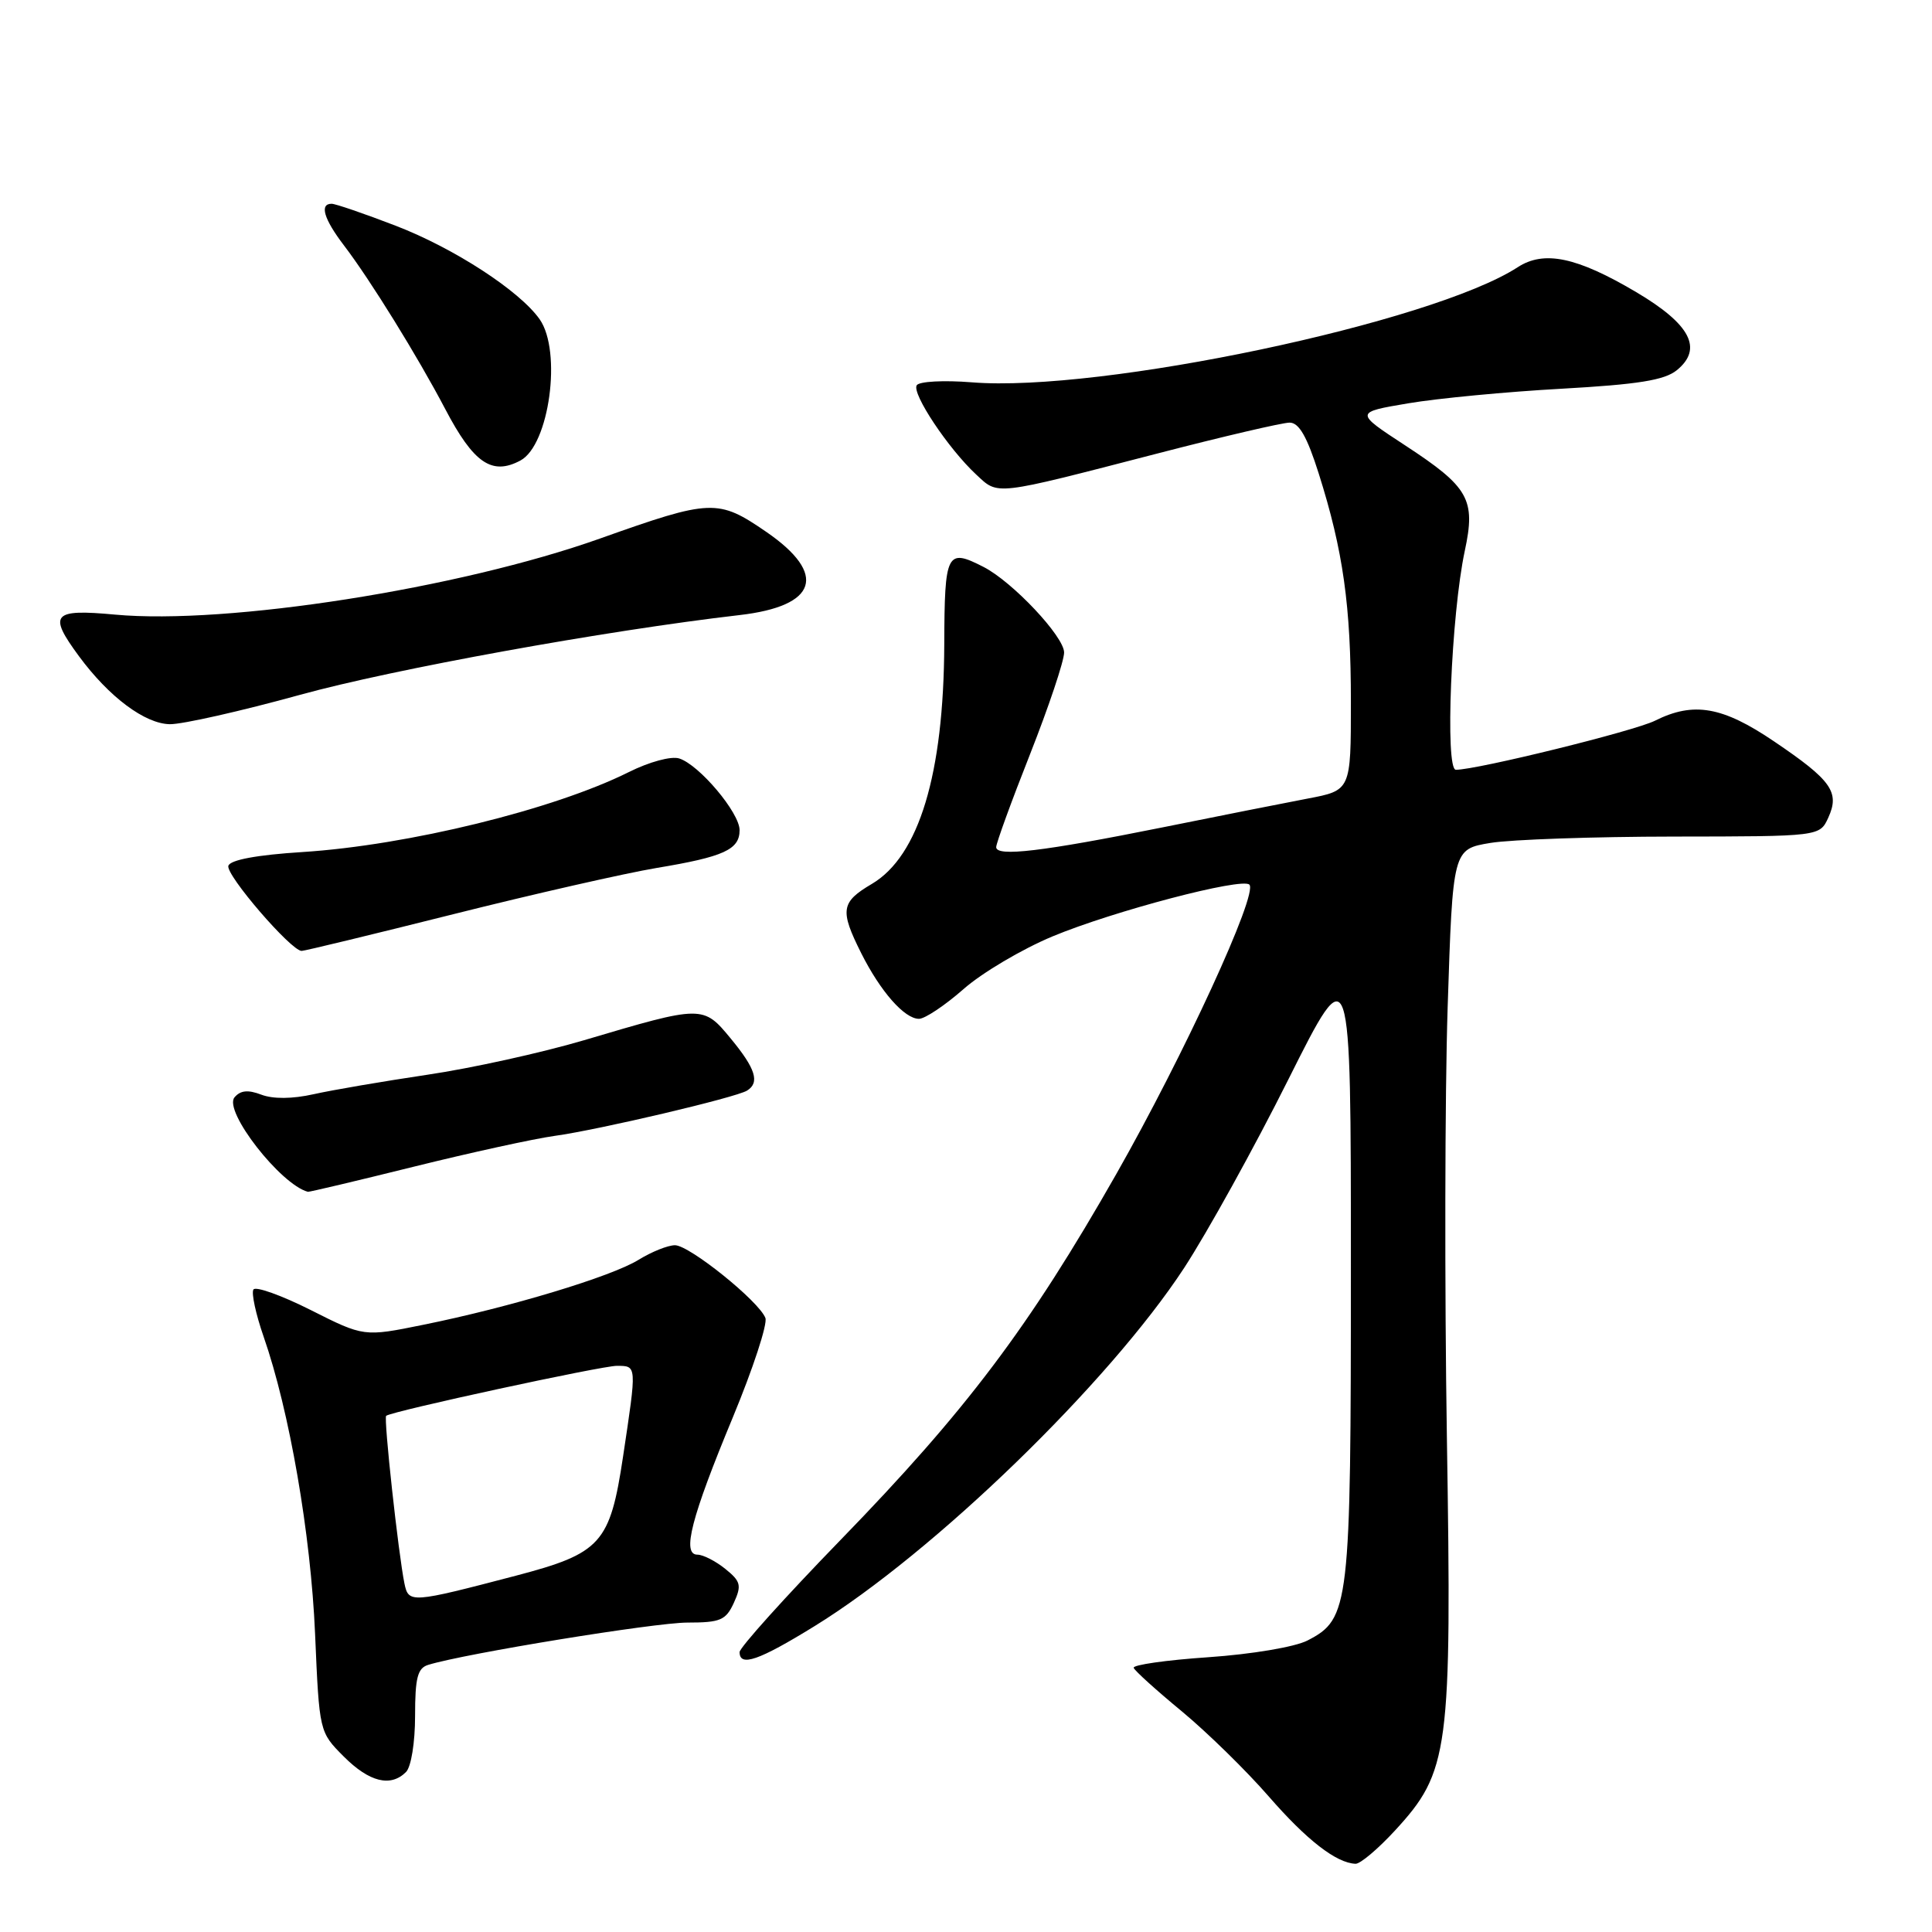 <?xml version="1.0" encoding="UTF-8" standalone="no"?>
<!DOCTYPE svg PUBLIC "-//W3C//DTD SVG 1.1//EN" "http://www.w3.org/Graphics/SVG/1.1/DTD/svg11.dtd" >
<svg xmlns="http://www.w3.org/2000/svg" xmlns:xlink="http://www.w3.org/1999/xlink" version="1.1" viewBox="0 0 256 256">
 <g >
 <path fill="currentColor"
d=" M 184.82 242.58 C 192.03 234.75 192.38 232.14 191.72 190.50 C 191.41 170.70 191.45 145.05 191.82 133.51 C 192.50 112.52 192.50 112.52 197.50 111.69 C 200.25 111.24 211.19 110.86 221.81 110.85 C 241.12 110.83 241.12 110.83 242.26 108.34 C 243.80 104.96 242.69 103.39 235.09 98.25 C 228.25 93.61 224.42 92.94 219.31 95.49 C 216.56 96.87 195.72 102.00 192.91 102.00 C 191.45 102.00 192.29 81.41 194.09 73.00 C 195.56 66.16 194.65 64.55 186.18 59.01 C 179.50 54.64 179.50 54.64 186.61 53.44 C 190.52 52.78 199.64 51.91 206.89 51.51 C 217.06 50.94 220.54 50.38 222.18 49.06 C 225.69 46.21 224.01 42.97 216.81 38.71 C 208.94 34.05 204.59 33.14 201.10 35.41 C 189.77 42.76 145.79 52.04 128.77 50.66 C 125.04 50.36 121.79 50.54 121.47 51.05 C 120.79 52.14 125.66 59.45 129.34 62.87 C 132.33 65.65 131.49 65.75 153.33 60.10 C 162.04 57.84 169.93 56.00 170.88 56.00 C 172.13 56.00 173.19 57.85 174.74 62.75 C 177.98 73.00 179.00 80.23 179.00 93.05 C 179.00 104.73 179.00 104.73 173.25 105.82 C 170.09 106.42 161.43 108.14 154.00 109.64 C 138.14 112.83 132.00 113.56 132.00 112.25 C 132.00 111.73 134.02 106.17 136.50 99.90 C 138.97 93.63 141.00 87.58 141.00 86.46 C 141.00 84.35 134.16 77.08 130.32 75.12 C 125.44 72.62 125.16 73.17 125.12 85.41 C 125.05 102.57 121.77 113.43 115.53 117.12 C 111.42 119.54 111.26 120.60 114.11 126.29 C 116.67 131.39 119.85 135.00 121.77 135.00 C 122.55 135.00 125.20 133.23 127.66 131.07 C 130.12 128.90 135.43 125.76 139.46 124.08 C 147.50 120.73 164.58 116.24 165.55 117.22 C 166.73 118.40 156.87 139.82 147.89 155.61 C 136.36 175.86 128.05 186.89 111.37 204.06 C 104.02 211.63 98.00 218.32 98.00 218.91 C 98.00 220.91 100.54 220.03 107.92 215.48 C 123.75 205.72 146.92 183.26 156.91 168.00 C 159.96 163.32 166.19 152.08 170.73 143.00 C 179.00 126.50 179.00 126.50 179.00 167.78 C 179.00 213.01 178.83 214.49 173.24 217.38 C 171.58 218.23 165.91 219.19 160.12 219.59 C 154.52 219.97 150.06 220.61 150.22 221.00 C 150.37 221.40 153.25 224.00 156.62 226.78 C 159.98 229.57 165.14 234.62 168.09 238.01 C 173.14 243.82 177.07 246.87 179.62 246.96 C 180.24 246.98 182.58 245.01 184.82 242.58 Z  M 53.80 234.80 C 54.48 234.12 55.00 230.88 55.00 227.37 C 55.00 222.30 55.33 221.03 56.75 220.60 C 61.67 219.09 86.78 215.00 91.09 215.00 C 95.46 215.00 96.18 214.69 97.24 212.38 C 98.29 210.07 98.16 209.54 96.10 207.88 C 94.82 206.85 93.16 206.00 92.41 206.00 C 90.32 206.00 91.59 201.08 97.11 187.79 C 99.78 181.35 101.72 175.44 101.42 174.64 C 100.56 172.41 91.35 165.00 89.44 165.00 C 88.50 165.00 86.33 165.87 84.60 166.94 C 81.00 169.16 67.56 173.22 56.09 175.54 C 48.22 177.14 48.22 177.14 41.16 173.58 C 37.28 171.63 33.87 170.41 33.58 170.87 C 33.29 171.34 33.90 174.15 34.93 177.11 C 38.36 186.95 41.18 203.27 41.75 216.50 C 42.31 229.50 42.31 229.50 45.55 232.75 C 48.94 236.14 51.76 236.84 53.80 234.80 Z  M 54.80 154.60 C 62.34 152.73 70.75 150.89 73.50 150.51 C 79.31 149.71 97.50 145.43 98.99 144.51 C 100.70 143.45 100.13 141.61 96.85 137.64 C 93.17 133.17 93.11 133.17 77.37 137.84 C 71.79 139.49 62.46 141.55 56.62 142.41 C 50.78 143.28 44.00 144.44 41.55 144.99 C 38.73 145.62 36.19 145.64 34.63 145.05 C 32.85 144.37 31.85 144.48 31.07 145.41 C 29.58 147.21 37.18 156.97 40.80 157.92 C 40.97 157.96 47.27 156.47 54.80 154.60 Z  M 60.09 121.13 C 70.76 118.45 82.88 115.70 87.00 115.01 C 95.91 113.53 98.00 112.58 98.00 110.00 C 98.00 107.69 92.65 101.34 90.00 100.50 C 88.94 100.16 86.03 100.95 83.31 102.31 C 73.37 107.27 54.04 112.01 40.08 112.90 C 34.04 113.28 30.51 113.94 30.26 114.72 C 29.87 115.90 38.57 126.00 39.97 126.00 C 40.36 126.00 49.41 123.81 60.09 121.13 Z  M 39.75 92.07 C 52.05 88.67 80.27 83.55 98.00 81.50 C 108.31 80.31 109.68 76.09 101.57 70.50 C 95.14 66.08 94.26 66.11 79.50 71.36 C 60.86 77.99 30.10 82.81 15.25 81.44 C 6.94 80.67 6.34 81.36 10.47 86.96 C 14.46 92.37 19.21 95.91 22.51 95.96 C 24.17 95.98 31.93 94.23 39.75 92.07 Z  M 68.96 61.02 C 72.79 58.97 74.48 46.56 71.51 42.31 C 68.86 38.54 60.19 32.90 52.43 29.91 C 48.27 28.31 44.45 27.00 43.94 27.00 C 42.31 27.00 42.91 29.02 45.57 32.51 C 49.06 37.08 55.36 47.27 58.99 54.19 C 62.76 61.38 65.18 63.04 68.96 61.02 Z  M 53.59 209.82 C 52.79 205.91 50.81 187.85 51.17 187.60 C 52.06 186.96 79.79 180.96 81.75 180.98 C 84.40 181.00 84.39 180.82 82.56 192.99 C 80.83 204.52 79.66 205.82 68.35 208.79 C 54.45 212.43 54.14 212.46 53.59 209.82 Z "/>
</g>
</svg>